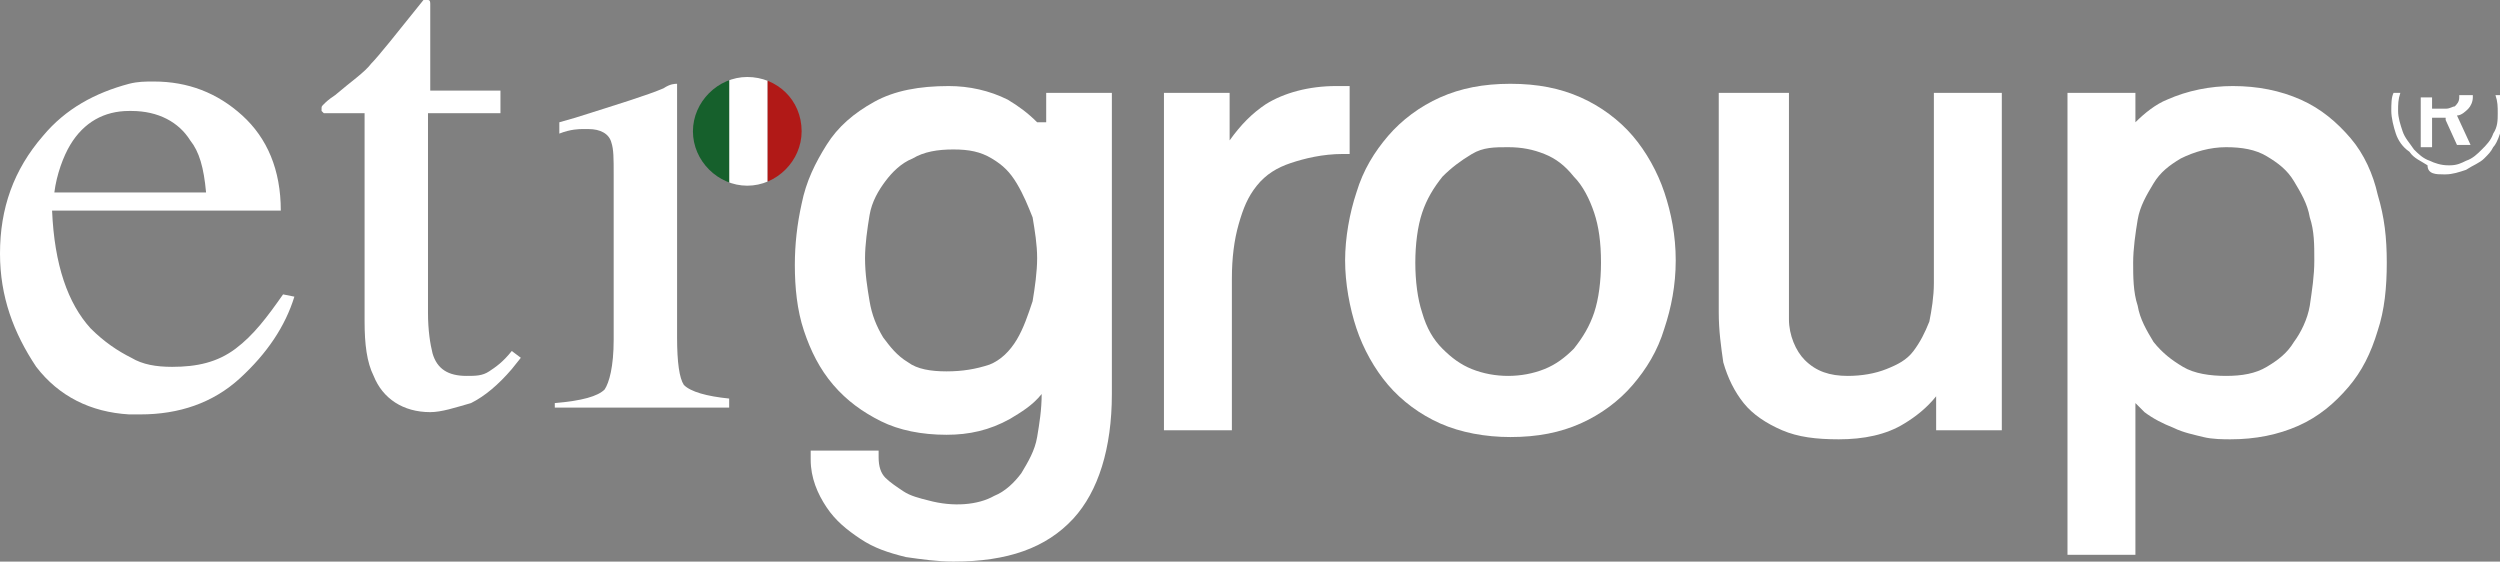 <?xml version="1.0" encoding="utf-8"?>
<!-- Generator: Adobe Illustrator 23.0.3, SVG Export Plug-In . SVG Version: 6.00 Build 0)  -->
<svg version="1.1" id="Layer_1" xmlns="http://www.w3.org/2000/svg" xmlns:xlink="http://www.w3.org/1999/xlink" x="0px" y="0px"
	 viewBox="0 0 110.4 24.8" style="enable-background:new 0 0 110.4 24.8;" xml:space="preserve">
<rect x="0" y="0" width="110.4" height="24.8" fill="#808080" stroke="none"/>
<style type="text/css">
	.st0{fill:#FFFFFF;}
	.st1{clip-path:url(#SVGID_2_);}
	.st2{fill:#B11917;}
	.st3{fill:#16602C;}
</style>
<g>
	<g>
		<g>
			<g>
				<path class="st0" d="M45.8,5.4c-0.4-0.4-0.8-0.7-1.3-1c-0.8-0.4-1.7-0.6-2.6-0.6c-1.3,0-2.4,0.2-3.3,0.7C37.7,5,37,5.6,36.5,6.4
					c-0.5,0.8-0.9,1.6-1.1,2.6c-0.2,0.9-0.3,1.8-0.3,2.7c0,1,0.1,2,0.4,2.9c0.3,0.9,0.7,1.7,1.3,2.4c0.6,0.7,1.3,1.2,2.1,1.6
					c0.8,0.4,1.8,0.6,2.9,0.6c1,0,1.9-0.2,2.8-0.7c0.5-0.3,1-0.6,1.4-1.1c0,0.7-0.1,1.3-0.2,1.9c-0.1,0.6-0.4,1.1-0.7,1.6
					c-0.3,0.4-0.7,0.8-1.2,1c-0.7,0.4-1.8,0.5-2.9,0.2c-0.4-0.1-0.8-0.2-1.1-0.4c-0.3-0.2-0.6-0.4-0.8-0.6c-0.2-0.2-0.3-0.5-0.3-0.9
					l0-0.3h-3l0,0.4c0,0.8,0.3,1.5,0.7,2.1c0.4,0.6,0.9,1,1.5,1.4c0.6,0.4,1.2,0.6,2,0.8c0.7,0.1,1.4,0.2,2.1,0.2
					c2.4,0,4.1-0.6,5.3-1.9c1.1-1.2,1.7-3.1,1.7-5.5V4.1h-2.9V5.4z M41.8,16.4c-0.7,0-1.3-0.1-1.7-0.4c-0.5-0.3-0.8-0.7-1.1-1.1
					c-0.3-0.5-0.5-1-0.6-1.6c-0.1-0.6-0.2-1.2-0.2-1.9c0-0.6,0.1-1.3,0.2-1.9c0.1-0.6,0.4-1.1,0.7-1.5c0.3-0.4,0.7-0.8,1.2-1
					c0.5-0.3,1.1-0.4,1.8-0.4c0.7,0,1.2,0.1,1.7,0.4c0.5,0.3,0.8,0.6,1.1,1.1c0.3,0.5,0.5,1,0.7,1.5c0.1,0.6,0.2,1.2,0.2,1.8
					c0,0.6-0.1,1.3-0.2,1.9c-0.2,0.6-0.4,1.2-0.7,1.7c-0.3,0.5-0.7,0.9-1.2,1.1C43.1,16.3,42.5,16.4,41.8,16.4z"/>
				<path class="st0" d="M59.6,3.8l-0.6,0c-1.2,0-2.3,0.3-3.1,0.8c-0.6,0.4-1.1,0.9-1.6,1.6V4.1h-2.9V19h3v-6.7
					c0-0.9,0.1-1.7,0.3-2.4c0.2-0.7,0.4-1.2,0.8-1.7c0.4-0.5,0.9-0.8,1.5-1c0.6-0.2,1.4-0.4,2.3-0.4h0.3L59.6,3.8L59.6,3.8z"/>
				<path class="st0" d="M72.1,6c-0.6-0.7-1.4-1.3-2.3-1.7c-0.9-0.4-1.9-0.6-3.1-0.6c-1.2,0-2.2,0.2-3.1,0.6c-0.9,0.4-1.7,1-2.3,1.7
					c-0.6,0.7-1.1,1.5-1.4,2.5c-0.3,0.9-0.5,2-0.5,3s0.2,2.1,0.5,3c0.3,0.9,0.8,1.8,1.4,2.5s1.4,1.3,2.3,1.7c0.9,0.4,2,0.6,3.1,0.6
					c1.2,0,2.2-0.2,3.1-0.6c0.9-0.4,1.7-1,2.3-1.7c0.6-0.7,1.1-1.5,1.4-2.5c0.3-0.9,0.5-1.9,0.5-3s-0.2-2.1-0.5-3
					C73.2,7.6,72.7,6.7,72.1,6z M70.7,11.6c0,0.8-0.1,1.6-0.3,2.2c-0.2,0.6-0.5,1.1-0.9,1.6c-0.4,0.4-0.8,0.7-1.3,0.9
					c-1,0.4-2.2,0.4-3.2,0c-0.5-0.2-0.9-0.5-1.3-0.9c-0.4-0.4-0.7-0.9-0.9-1.6c-0.2-0.6-0.3-1.4-0.3-2.2c0-0.8,0.1-1.6,0.3-2.2
					c0.2-0.6,0.5-1.1,0.9-1.6c0.4-0.4,0.8-0.7,1.3-1s1-0.3,1.6-0.3s1.1,0.1,1.6,0.3s0.9,0.5,1.3,1c0.4,0.4,0.7,1,0.9,1.6
					C70.6,10,70.7,10.7,70.7,11.6z"/>
				<path class="st0" d="M85.4,12.5c0,0.6-0.1,1.2-0.2,1.7c-0.2,0.5-0.4,0.9-0.7,1.3c-0.3,0.4-0.7,0.6-1.2,0.8
					c-0.5,0.2-1.1,0.3-1.7,0.3c-0.8,0-1.4-0.2-1.9-0.7c-0.4-0.4-0.7-1.1-0.7-1.8v-10h-3.1v9.7c0,0.8,0.1,1.5,0.2,2.2
					c0.2,0.7,0.5,1.3,0.9,1.8s1,0.9,1.7,1.2c0.7,0.3,1.5,0.4,2.5,0.4c1.1,0,2.1-0.2,2.9-0.7c0.5-0.3,1-0.7,1.4-1.2V19h2.9V4.1h-3
					V12.5z"/>
				<path class="st0" d="M103.8,6.1c-0.6-0.7-1.3-1.3-2.2-1.7s-1.9-0.6-3-0.6c-1,0-2,0.2-2.9,0.6c-0.5,0.2-1,0.6-1.4,1V4.1h-3v20.4
					h3v-6.7c0.1,0.1,0.3,0.3,0.4,0.4c0.4,0.3,0.8,0.5,1.3,0.7c0.4,0.2,0.9,0.3,1.3,0.4c0.4,0.1,0.9,0.1,1.2,0.1c1.1,0,2.1-0.2,3-0.6
					c0.9-0.4,1.6-1,2.2-1.7c0.6-0.7,1-1.5,1.3-2.5c0.3-0.9,0.4-1.9,0.4-3s-0.1-2-0.4-3C104.8,7.7,104.4,6.8,103.8,6.1z M98.3,6.5
					c0.7,0,1.3,0.1,1.8,0.4c0.5,0.3,0.9,0.6,1.2,1.1c0.3,0.5,0.6,1,0.7,1.6c0.2,0.6,0.2,1.2,0.2,1.9c0,0.7-0.1,1.3-0.2,2
					c-0.1,0.6-0.4,1.2-0.7,1.6c-0.3,0.5-0.7,0.8-1.2,1.1c-0.5,0.3-1.1,0.4-1.8,0.4s-1.4-0.1-1.9-0.4c-0.5-0.3-0.9-0.6-1.3-1.1
					c-0.3-0.5-0.6-1-0.7-1.6c-0.2-0.6-0.2-1.3-0.2-1.9c0-0.6,0.1-1.3,0.2-1.9c0.1-0.6,0.4-1.1,0.7-1.6c0.3-0.5,0.7-0.8,1.2-1.1
					C96.9,6.7,97.6,6.5,98.3,6.5z"/>
				<path class="st0" d="M10.4,15.4c-0.8,0.6-1.7,0.8-2.8,0.8c-0.7,0-1.3-0.1-1.8-0.4c-0.6-0.3-1.2-0.7-1.8-1.3
					c-1-1.1-1.6-2.8-1.7-5.2h3.4h6.7c0-1.8-0.6-3.2-1.7-4.2c-1.1-1-2.4-1.5-3.9-1.5c-0.4,0-0.7,0-1.1,0.1C4.2,4.1,2.9,4.8,1.9,6
					C0.6,7.5,0,9.2,0,11.2c0,1.9,0.6,3.5,1.6,5c1,1.3,2.4,2,4.1,2.1c0.2,0,0.3,0,0.5,0c1.7,0,3.2-0.5,4.4-1.6c1.2-1.1,2-2.3,2.4-3.6
					L12.5,13C11.8,14,11.2,14.8,10.4,15.4z M3.1,6.4c0.6-1,1.5-1.5,2.6-1.5c0.1,0,0.1,0,0.1,0c1.2,0,2.1,0.5,2.6,1.3
					C8.8,6.7,9,7.4,9.1,8.5H5.8H2.4C2.5,7.7,2.8,6.9,3.1,6.4z"/>
				<path class="st0" d="M21.6,16.4c-0.3,0.2-0.6,0.2-1,0.2c-0.8,0-1.3-0.3-1.5-1c-0.1-0.4-0.2-1-0.2-1.8l0-8.8h3.2V4H19V0.2
					c0-0.1,0-0.2-0.1-0.2c0,0-0.1,0-0.2,0c-1.2,1.5-2,2.5-2.3,2.8c-0.3,0.4-0.9,0.8-1.6,1.4c-0.3,0.2-0.4,0.3-0.5,0.4
					s-0.1,0.1-0.1,0.2c0,0.1,0,0.1,0,0.1s0.1,0.1,0.1,0.1h1.8v9.2c0,1,0.1,1.8,0.4,2.4c0.4,1,1.3,1.6,2.5,1.6c0.5,0,1.1-0.2,1.8-0.4
					c0.6-0.3,1.2-0.8,1.8-1.5l0.4-0.5l-0.4-0.3C22.2,16,21.9,16.2,21.6,16.4z"/>
				<path class="st0" d="M29.9,14.9v-11c0-0.1,0-0.1,0-0.2c-0.1,0-0.3,0-0.6,0.2c-0.7,0.3-2,0.7-3.9,1.3l-0.7,0.2v0.5
					c0.5-0.2,0.9-0.2,1-0.2c0.1,0,0.2,0,0.3,0c0.5,0,0.9,0.2,1,0.6c0.1,0.3,0.1,0.7,0.1,1.4v7.3c0,1.2-0.2,1.9-0.4,2.2
					c-0.3,0.3-1,0.5-2.2,0.6V18h7.7v-0.4c-1-0.1-1.7-0.3-2-0.6C30,16.7,29.9,16,29.9,14.9z"/>
				<path class="st0" d="M107.4,5.2h0.6l0,0.1l0.5,1.1h0.6l-0.6-1.3c0.2,0,0.4-0.2,0.5-0.3s0.2-0.3,0.2-0.5c0,0,0,0,0-0.1h-0.6
					c0,0,0,0.1,0,0.1c0,0.2-0.1,0.3-0.2,0.4c-0.1,0-0.2,0.1-0.4,0.1c0,0-0.1,0-0.1,0h-0.5V4.3h-0.5v2.2h0.5L107.4,5.2L107.4,5.2z"/>
				<path class="st0" d="M107.9,7.7c0,0,0.1,0,0.1,0c0.3,0,0.6-0.1,0.9-0.2c0.3-0.2,0.6-0.3,0.8-0.5c0.2-0.2,0.3-0.3,0.4-0.5
					c0.1-0.1,0.2-0.3,0.3-0.6c0.1-0.3,0.2-0.6,0.2-0.9c0-0.3,0-0.6-0.1-0.8h-0.3c0.1,0.3,0.1,0.5,0.1,0.8c0,0.3,0,0.6-0.2,0.9
					c-0.1,0.3-0.3,0.5-0.5,0.7c-0.2,0.2-0.4,0.4-0.7,0.5c-0.2,0.1-0.4,0.2-0.7,0.2c0,0-0.1,0-0.1,0c-0.3,0-0.6-0.1-0.8-0.2
					c-0.3-0.1-0.5-0.3-0.7-0.5c-0.2-0.3-0.4-0.5-0.5-0.8c-0.1-0.3-0.2-0.6-0.2-0.9c0-0.3,0-0.5,0.1-0.8h-0.3
					c-0.1,0.2-0.1,0.5-0.1,0.8c0,0.3,0.1,0.7,0.2,1c0.1,0.3,0.3,0.6,0.6,0.8c0.2,0.3,0.5,0.4,0.8,0.6C107.2,7.7,107.6,7.7,107.9,7.7
					z"/>
			</g>
		</g>
		<g>
			<g>
				<defs>
					<path id="SVGID_1_" d="M35.4,5.8c0,1.3-1.1,2.4-2.4,2.4s-2.4-1.1-2.4-2.4c0-1.3,1.1-2.4,2.4-2.4C34.3,3.4,35.4,4.4,35.4,5.8z"
						/>
				</defs>
				<clipPath id="SVGID_2_">
					<use xlink:href="#SVGID_1_"  style="overflow:visible;"/>
				</clipPath>
				<g class="st1">
					<rect x="32.2" y="3.1" class="st0" width="1.7" height="5.3"/>
					<rect x="33.9" y="3.1" class="st2" width="1.7" height="5.3"/>
					<rect x="30.5" y="3.1" class="st3" width="1.7" height="5.3"/>
				</g>
			</g>
		</g>
	</g>
</g>
</svg>
